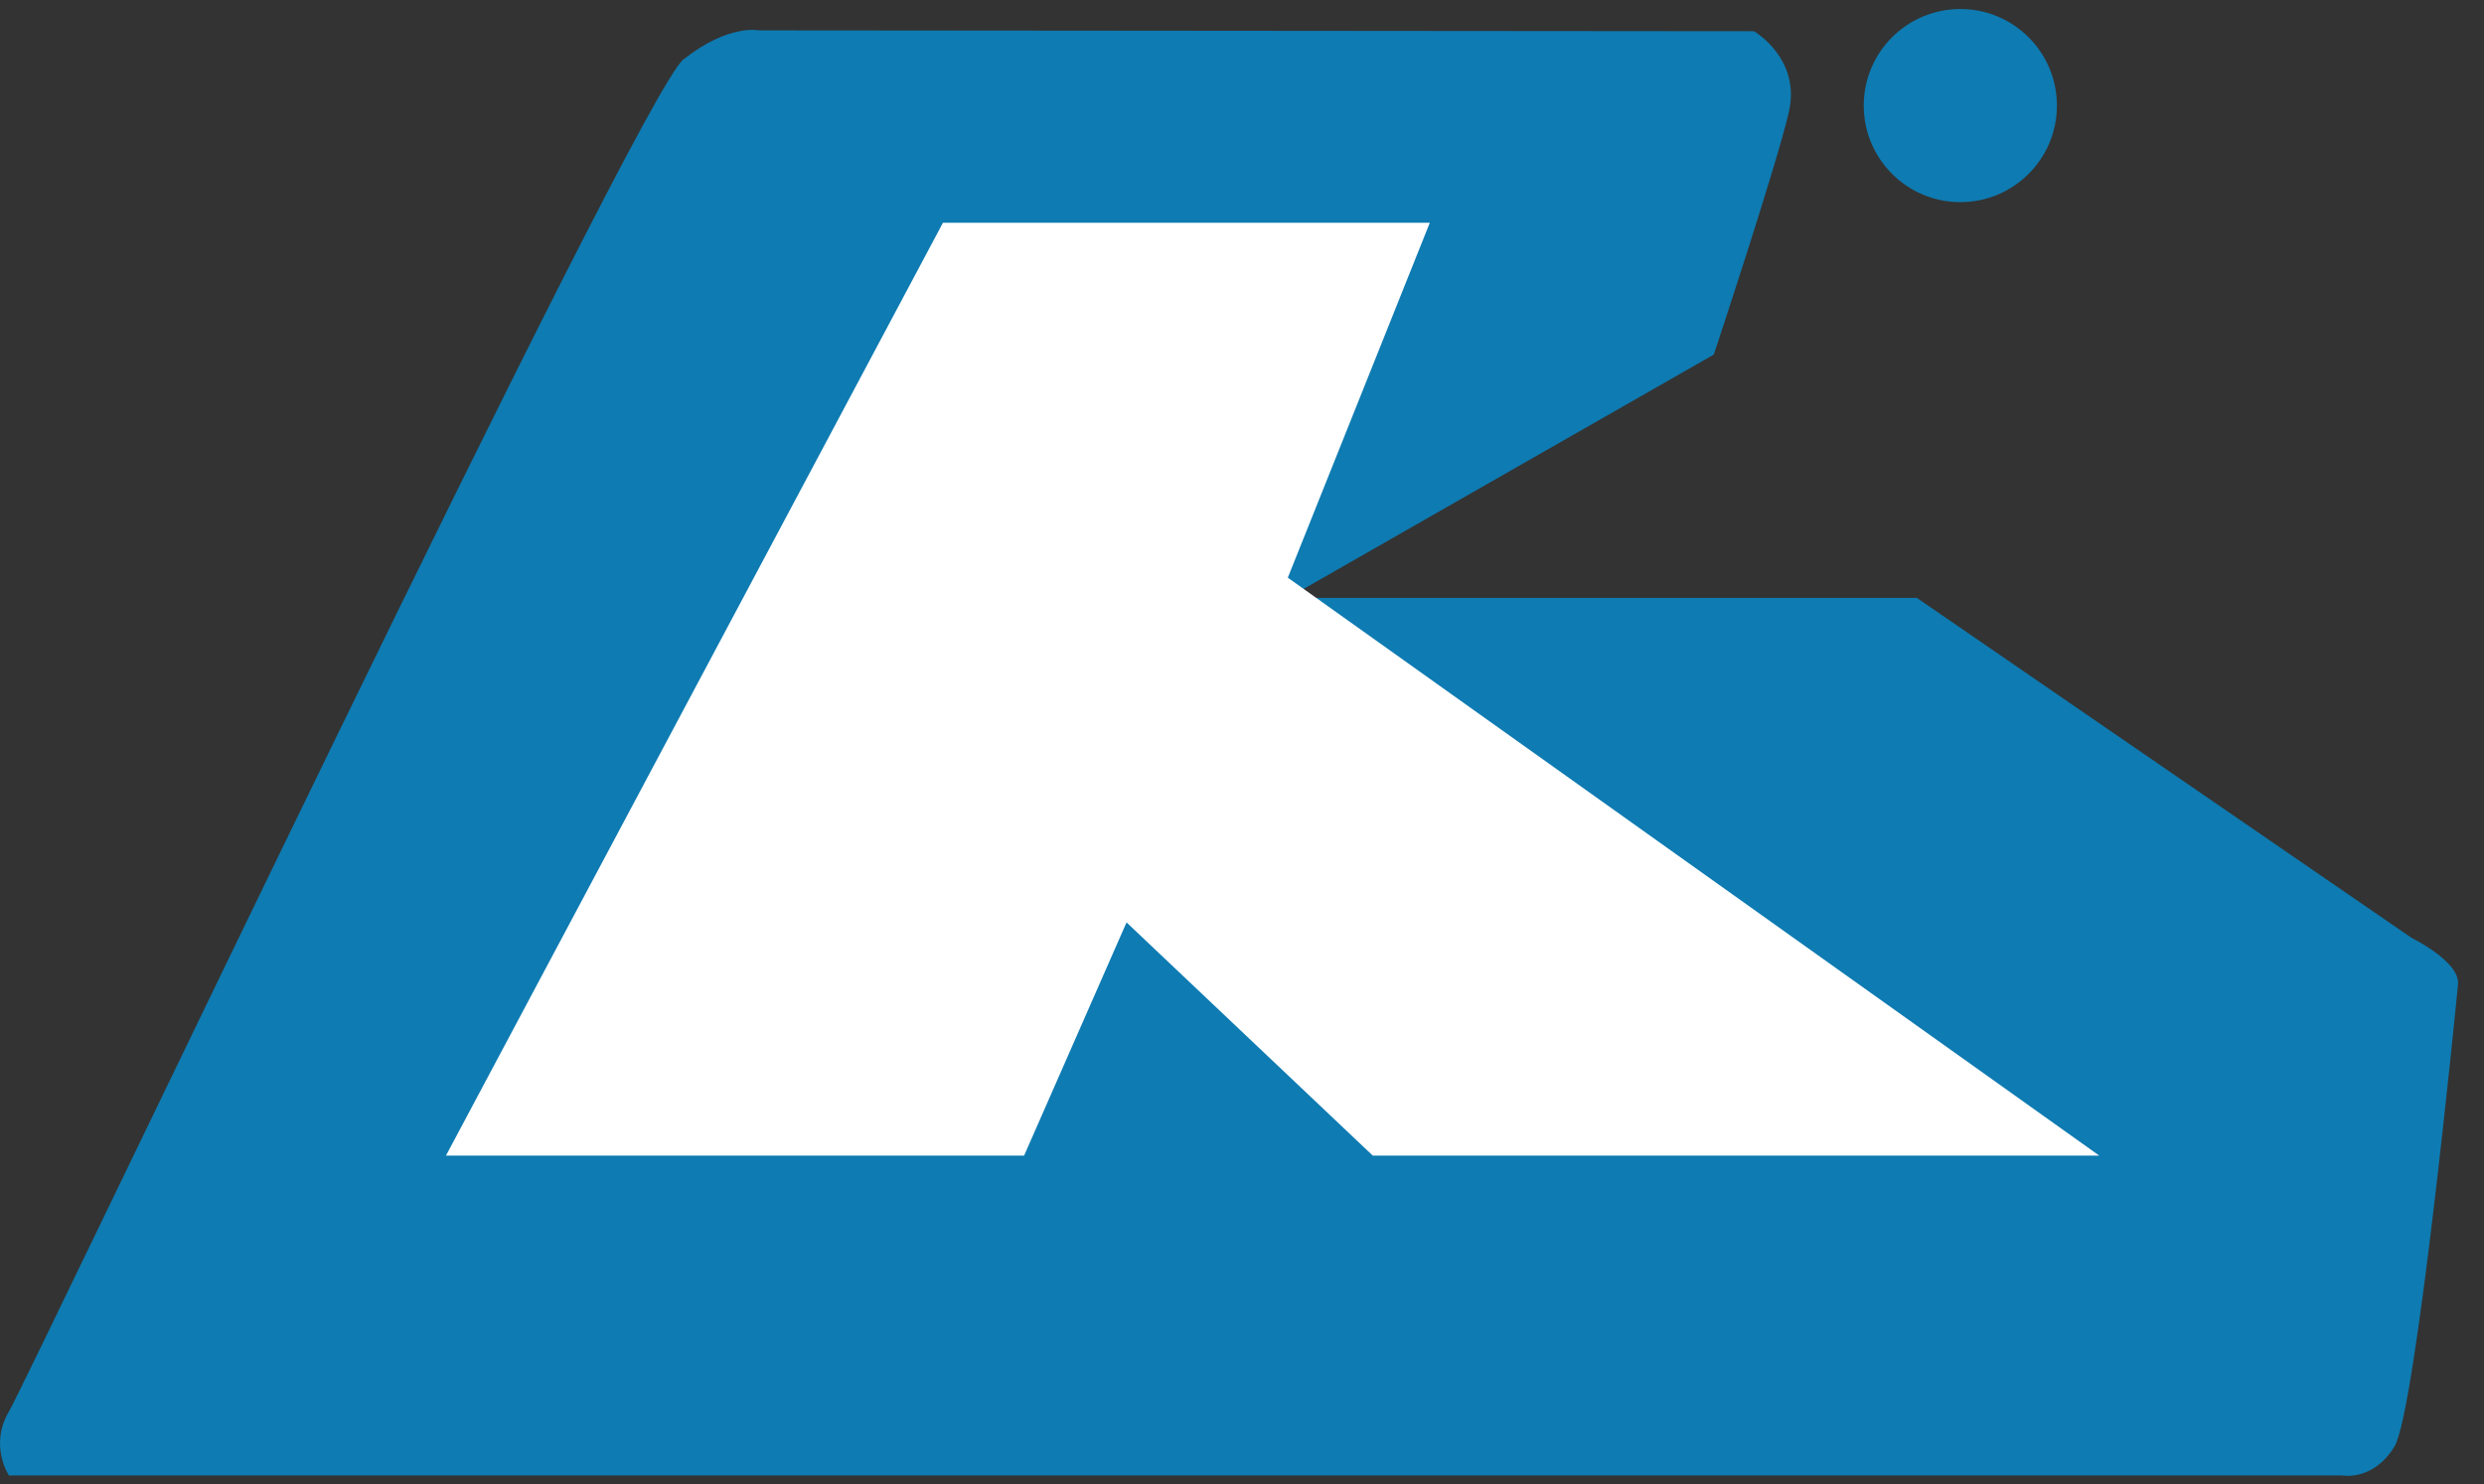 <svg width="87" height="52" viewBox="0 0 87 52" fill="none" xmlns="http://www.w3.org/2000/svg">
<rect x="0" y="0" width="87" height="52" fill="#333333" stroke="none"/>
<path d="M60.025 12.422L45.105 20.948H67.138L84.46 32.856C84.46 32.856 86.166 33.688 86.09 34.486C86.014 35.285 84.612 49.444 83.866 50.674C83.12 51.904 82.032 51.693 82.032 51.693H0.313C0.313 51.693 -0.391 50.644 0.313 49.451C1.016 48.258 22.348 3.342 23.935 2.084C25.521 0.826 26.584 1.065 26.584 1.065L61.432 1.094C61.432 1.094 63.083 2.049 62.655 3.918C62.226 5.788 60.025 12.422 60.025 12.422Z" fill="#0E7BB2"/>
<path d="M33.026 7.804H50.078L45.105 20.238L73.525 40.487H48.081L39.456 32.316L35.868 40.487H15.619L33.026 7.804Z" fill="white"/>
<ellipse cx="68.659" cy="3.699" rx="3.383" ry="3.383" fill="#0E7BB2"/>
</svg>

